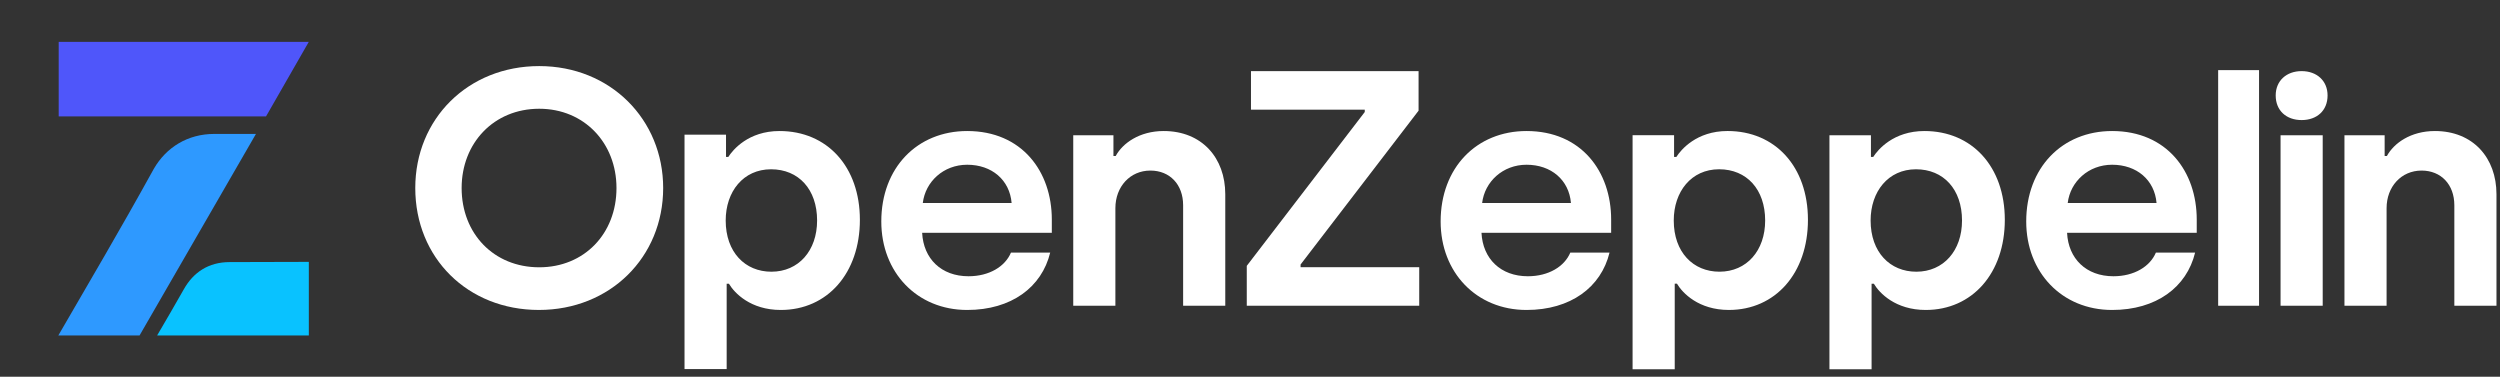 <svg width="219" height="33" viewBox="0 0 219 33" fill="none" xmlns="http://www.w3.org/2000/svg">
<rect x="0" y="0" width="219" height="33" fill="#333333" stroke="none"/>
<g id="Final Logo">
<g id="Group 1000002520">
<g id="Type">
<g id="Type_2">
<path id="Vector" d="M205.374 26.784V11.847H208.895V13.665H209.093C209.69 12.557 211.166 11.478 213.296 11.478C216.647 11.478 218.691 13.835 218.691 17.015V26.784H215V17.981C215 16.163 213.836 14.942 212.132 14.942C210.343 14.942 209.065 16.362 209.065 18.236V26.784H205.374Z" fill="white"/>
<path id="Vector_2" d="M201.623 10.518C200.288 10.518 199.351 9.694 199.351 8.36C199.351 7.082 200.288 6.23 201.623 6.23C202.958 6.23 203.895 7.082 203.895 8.36C203.895 9.694 202.958 10.518 201.623 10.518ZM199.777 26.783V11.847H203.469V26.783H199.777Z" fill="white"/>
<path id="Vector_3" d="M185.022 27.153C180.621 27.153 177.497 23.859 177.497 19.401C177.497 14.687 180.649 11.478 185.022 11.478C189.821 11.478 192.434 15.028 192.434 19.23V20.394H181.075C181.189 22.666 182.751 24.2 185.136 24.2C186.953 24.2 188.345 23.348 188.856 22.127H192.292C191.554 25.165 188.884 27.153 185.022 27.153ZM181.132 17.782H188.913C188.742 15.766 187.181 14.431 185.022 14.431C182.95 14.431 181.359 15.908 181.132 17.782Z" fill="white"/>
<path id="Vector_4" d="M160.259 32.35V11.847H163.894V13.75H164.093C164.49 13.125 165.853 11.478 168.579 11.478C172.754 11.478 175.622 14.602 175.622 19.259C175.622 23.916 172.782 27.153 168.693 27.153C166.052 27.153 164.632 25.676 164.15 24.853H163.951V32.35H160.259ZM167.87 23.802C170.255 23.802 171.873 21.956 171.873 19.315C171.873 16.589 170.255 14.829 167.841 14.829C165.399 14.829 163.866 16.788 163.866 19.315C163.866 22.098 165.569 23.802 167.87 23.802Z" fill="white"/>
<path id="Vector_5" d="M133.725 27.153C129.324 27.153 126.2 23.859 126.2 19.401C126.2 14.687 129.352 11.478 133.725 11.478C138.524 11.478 141.137 15.028 141.137 19.23V20.394H129.778C129.892 22.666 131.454 24.2 133.839 24.2C135.656 24.2 137.048 23.348 137.559 22.127H140.995C140.256 25.165 137.587 27.153 133.725 27.153ZM129.835 17.782H137.615C137.445 15.766 135.883 14.431 133.725 14.431C131.652 14.431 130.062 15.908 129.835 17.782Z" fill="white"/>
<path id="Vector_6" d="M109.217 26.783V23.289L119.553 9.812V9.606H109.586V6.23H124.267V9.695L113.931 23.171V23.406H124.324V26.783H109.217Z" fill="white"/>
<path id="Vector_7" d="M94.016 26.784V11.847H97.537V13.665H97.736C98.332 12.557 99.809 11.478 101.939 11.478C105.289 11.478 107.334 13.835 107.334 17.015V26.784H103.642V17.981C103.642 16.163 102.478 14.942 100.774 14.942C98.986 14.942 97.708 16.362 97.708 18.236V26.784H94.016Z" fill="white"/>
<path id="Vector_8" d="M84.727 27.153C80.326 27.153 77.202 23.859 77.202 19.401C77.202 14.687 80.354 11.478 84.727 11.478C89.526 11.478 92.139 15.028 92.139 19.23V20.394H80.78C80.894 22.666 82.456 24.2 84.841 24.2C86.658 24.2 88.05 23.348 88.561 22.127H91.997C91.258 25.165 88.589 27.153 84.727 27.153ZM80.837 17.782H88.618C88.447 15.766 86.885 14.431 84.727 14.431C82.654 14.431 81.064 15.908 80.837 17.782Z" fill="white"/>
<path id="Vector_9" d="M59.964 32.329V11.795H63.599V13.75H63.798C64.195 13.125 65.558 11.478 68.284 11.478C72.458 11.478 75.326 14.602 75.326 19.259C75.326 23.916 72.487 27.153 68.398 27.153C65.757 27.153 64.337 25.676 63.854 24.853H63.656V32.329H59.964ZM67.574 23.802C69.96 23.802 71.578 21.956 71.578 19.315C71.578 16.589 69.96 14.829 67.546 14.829C65.104 14.829 63.571 16.788 63.571 19.315C63.571 22.098 65.274 23.802 67.574 23.802Z" fill="white"/>
<path id="Vector_10" d="M47.207 27.152C40.968 27.152 36.378 22.591 36.378 16.471C36.378 10.409 40.998 5.789 47.236 5.789C53.474 5.789 58.094 10.468 58.094 16.471C58.094 22.532 53.445 27.152 47.207 27.152ZM47.236 23.415C51.179 23.415 54.004 20.473 54.004 16.471C54.004 12.527 51.179 9.526 47.236 9.526C43.264 9.526 40.439 12.527 40.439 16.471C40.439 20.473 43.264 23.415 47.236 23.415Z" fill="white"/>
<rect id="Rectangle 11879" x="194.311" y="6.143" width="3.581" height="20.64" fill="white"/>
</g>
<path id="Vector_11" d="M143.014 32.349V11.846H146.649V13.749H146.848C147.245 13.124 148.608 11.477 151.334 11.477C155.508 11.477 158.376 14.601 158.376 19.258C158.376 23.915 155.537 27.152 151.448 27.152C148.807 27.152 147.387 25.675 146.904 24.852H146.706V32.349H143.014ZM150.624 23.801C153.01 23.801 154.628 21.955 154.628 19.315C154.628 16.589 153.01 14.828 150.596 14.828C148.154 14.828 146.621 16.787 146.621 19.315C146.621 22.097 148.324 23.801 150.624 23.801Z" fill="white"/>
</g>
</g>
<path id="Vector_12" d="M5.11 29.385C7.965 24.445 10.391 20.37 13.475 14.787C14.564 12.902 16.446 11.732 18.77 11.732H22.421L12.225 29.385H5.11Z" fill="#2E99FF"/>
<path id="Vector_13" d="M5.142 3.668H27.049L23.306 10.194H5.142V3.668Z" fill="#4F56FA"/>
<path id="Vector_14" d="M16.115 25.32C16.939 23.864 18.263 22.959 20.118 22.959L27.053 22.94V29.385H13.765C14.597 27.958 15.319 26.727 16.115 25.32Z" fill="#09C2FF"/>
</g>
</svg>
